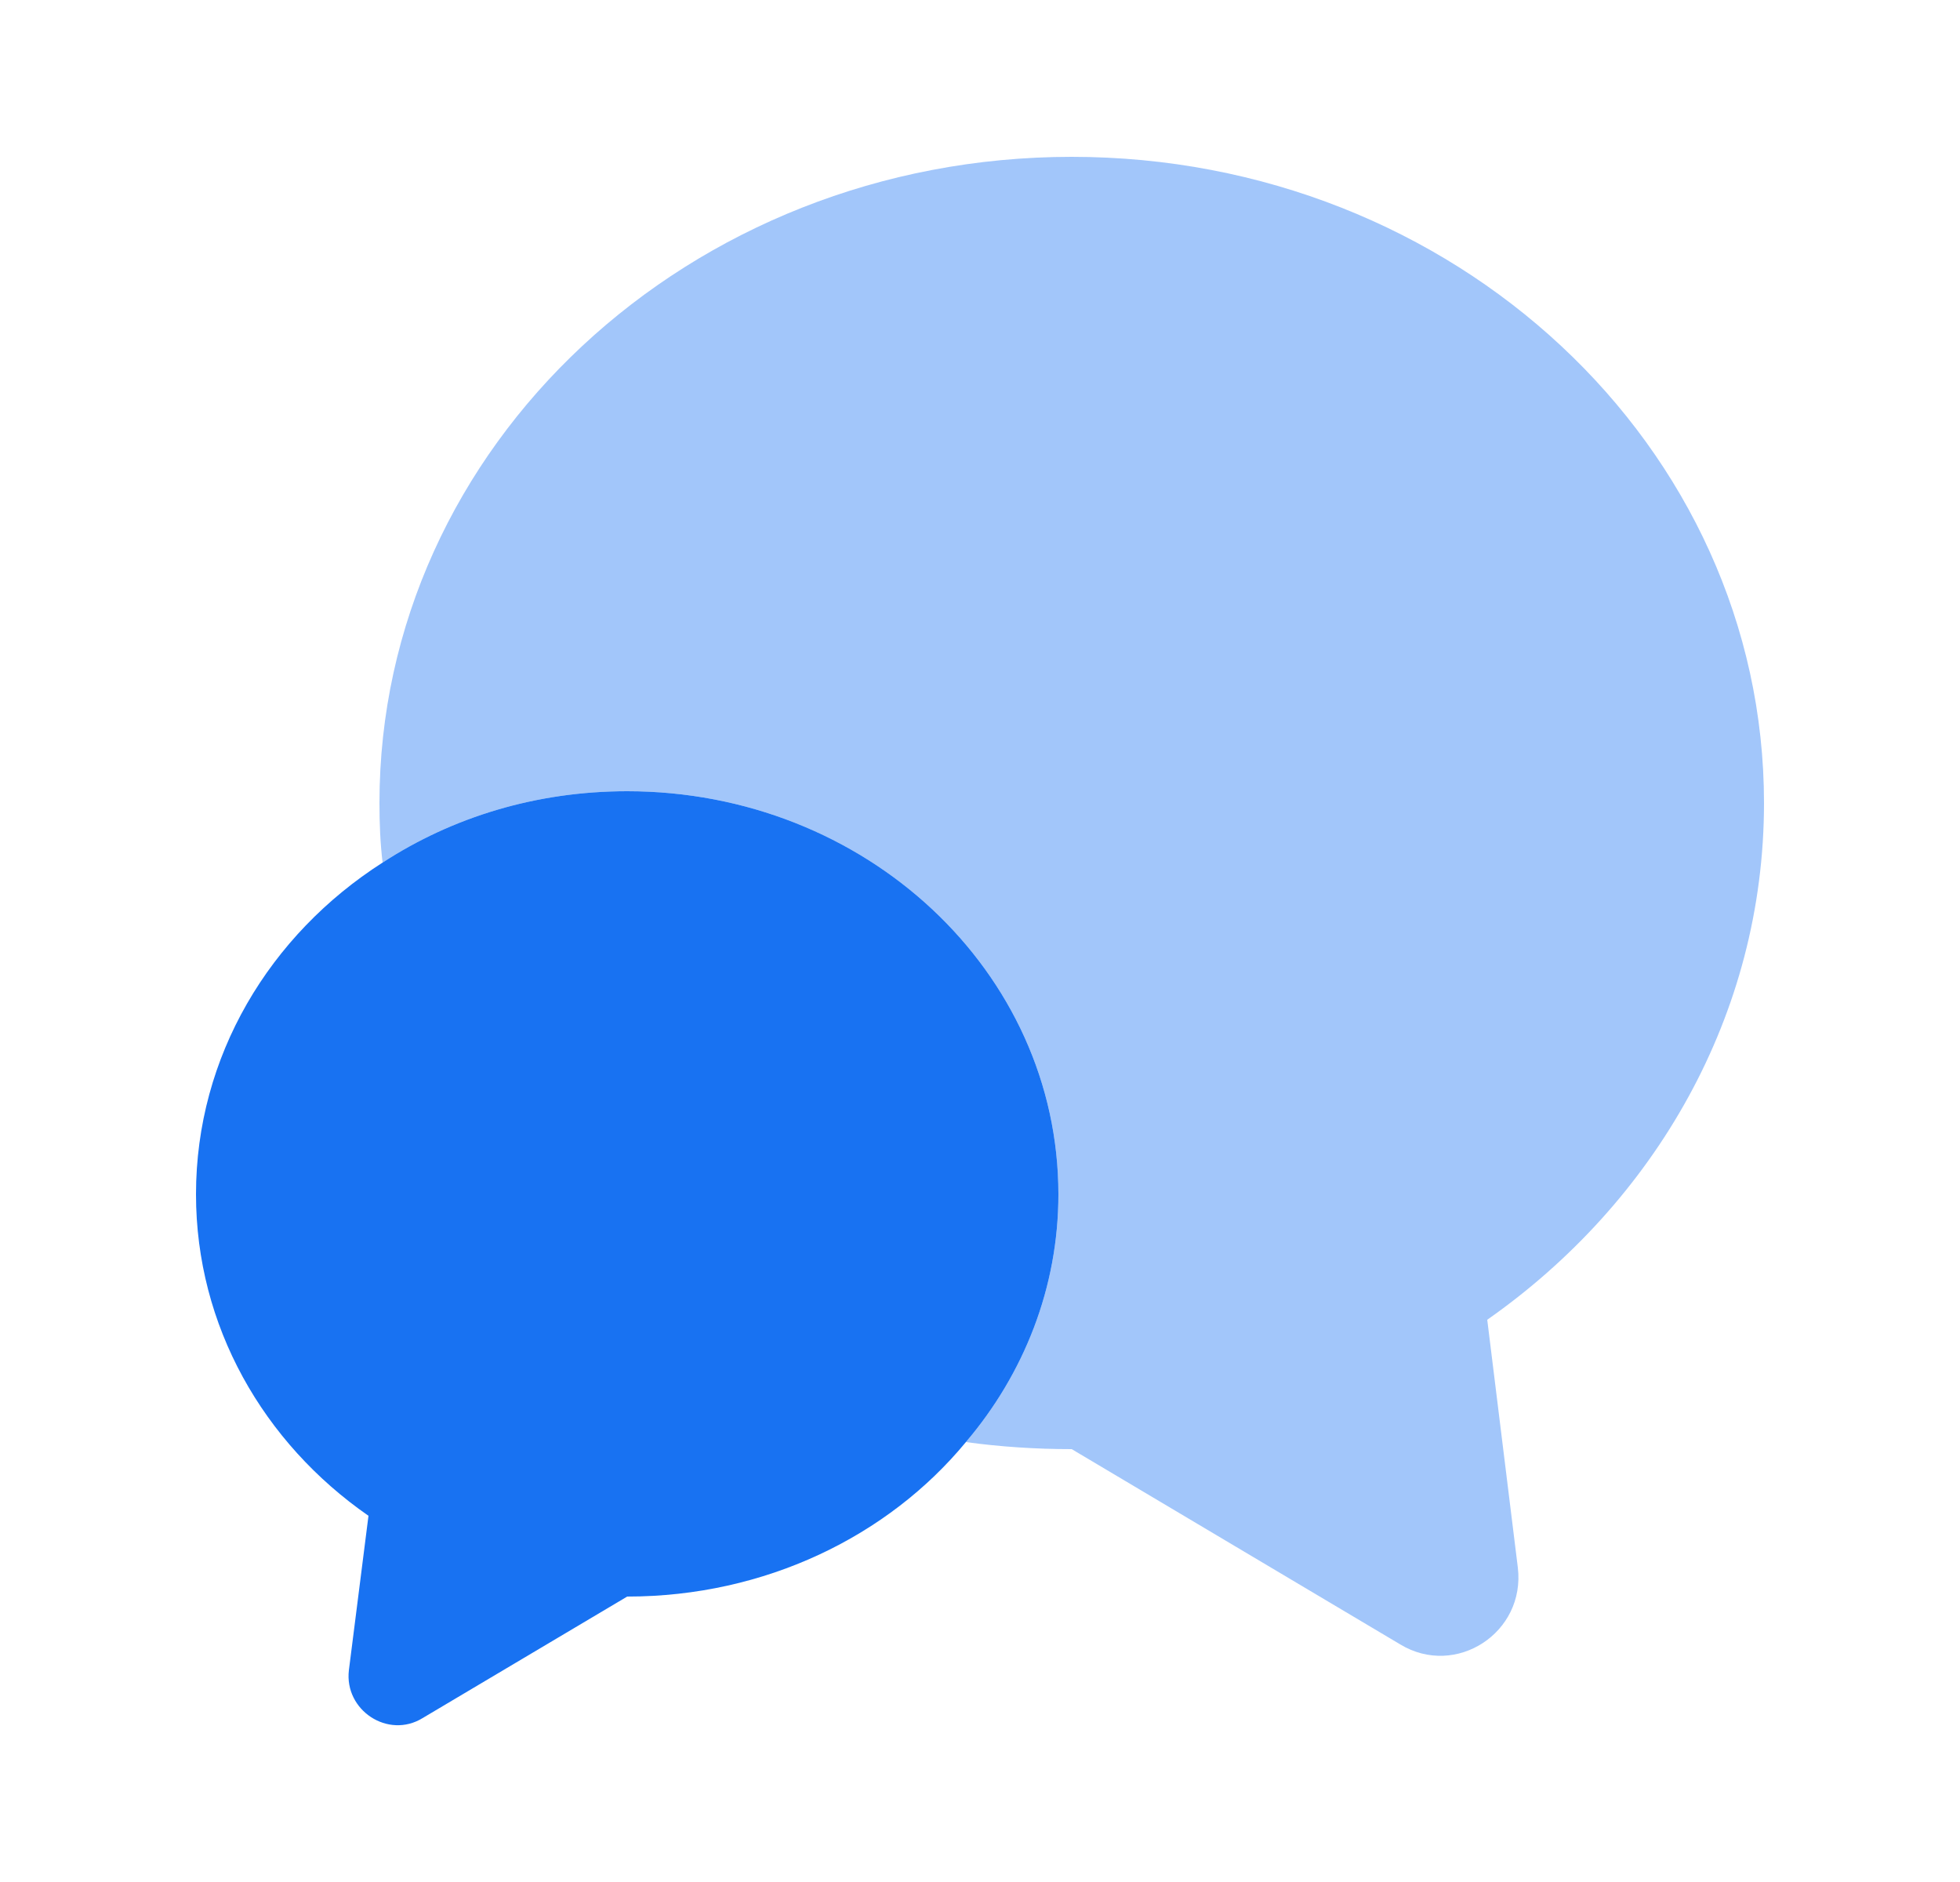<svg width="25" height="24" viewBox="0 0 25 24" fill="none" xmlns="http://www.w3.org/2000/svg">
<path opacity="0.4" d="M18.97 16.83L19.36 19.99C19.46 20.82 18.57 21.4 17.86 20.97L13.67 18.48C13.21 18.48 12.76 18.45 12.32 18.39C13.06 17.52 13.5 16.42 13.5 15.23C13.5 12.39 11.04 10.09 8 10.09C6.84 10.09 5.77 10.42 4.88 11C4.85 10.75 4.84 10.5 4.84 10.24C4.84 5.69 8.79 2 13.67 2C18.55 2 22.5 5.69 22.5 10.24C22.5 12.94 21.11 15.33 18.97 16.83Z" fill="#1872F2"/>
<path d="M13.5 15.23C13.5 16.42 13.06 17.52 12.32 18.39C11.33 19.59 9.76 20.36 8 20.36L5.39 21.91C4.95 22.18 4.39 21.81 4.45 21.3L4.7 19.33C3.36 18.4 2.5 16.91 2.5 15.23C2.5 13.47 3.44 11.92 4.88 11C5.77 10.42 6.84 10.09 8 10.09C11.04 10.09 13.5 12.39 13.5 15.23Z" fill="#1872F2"/>
</svg>
